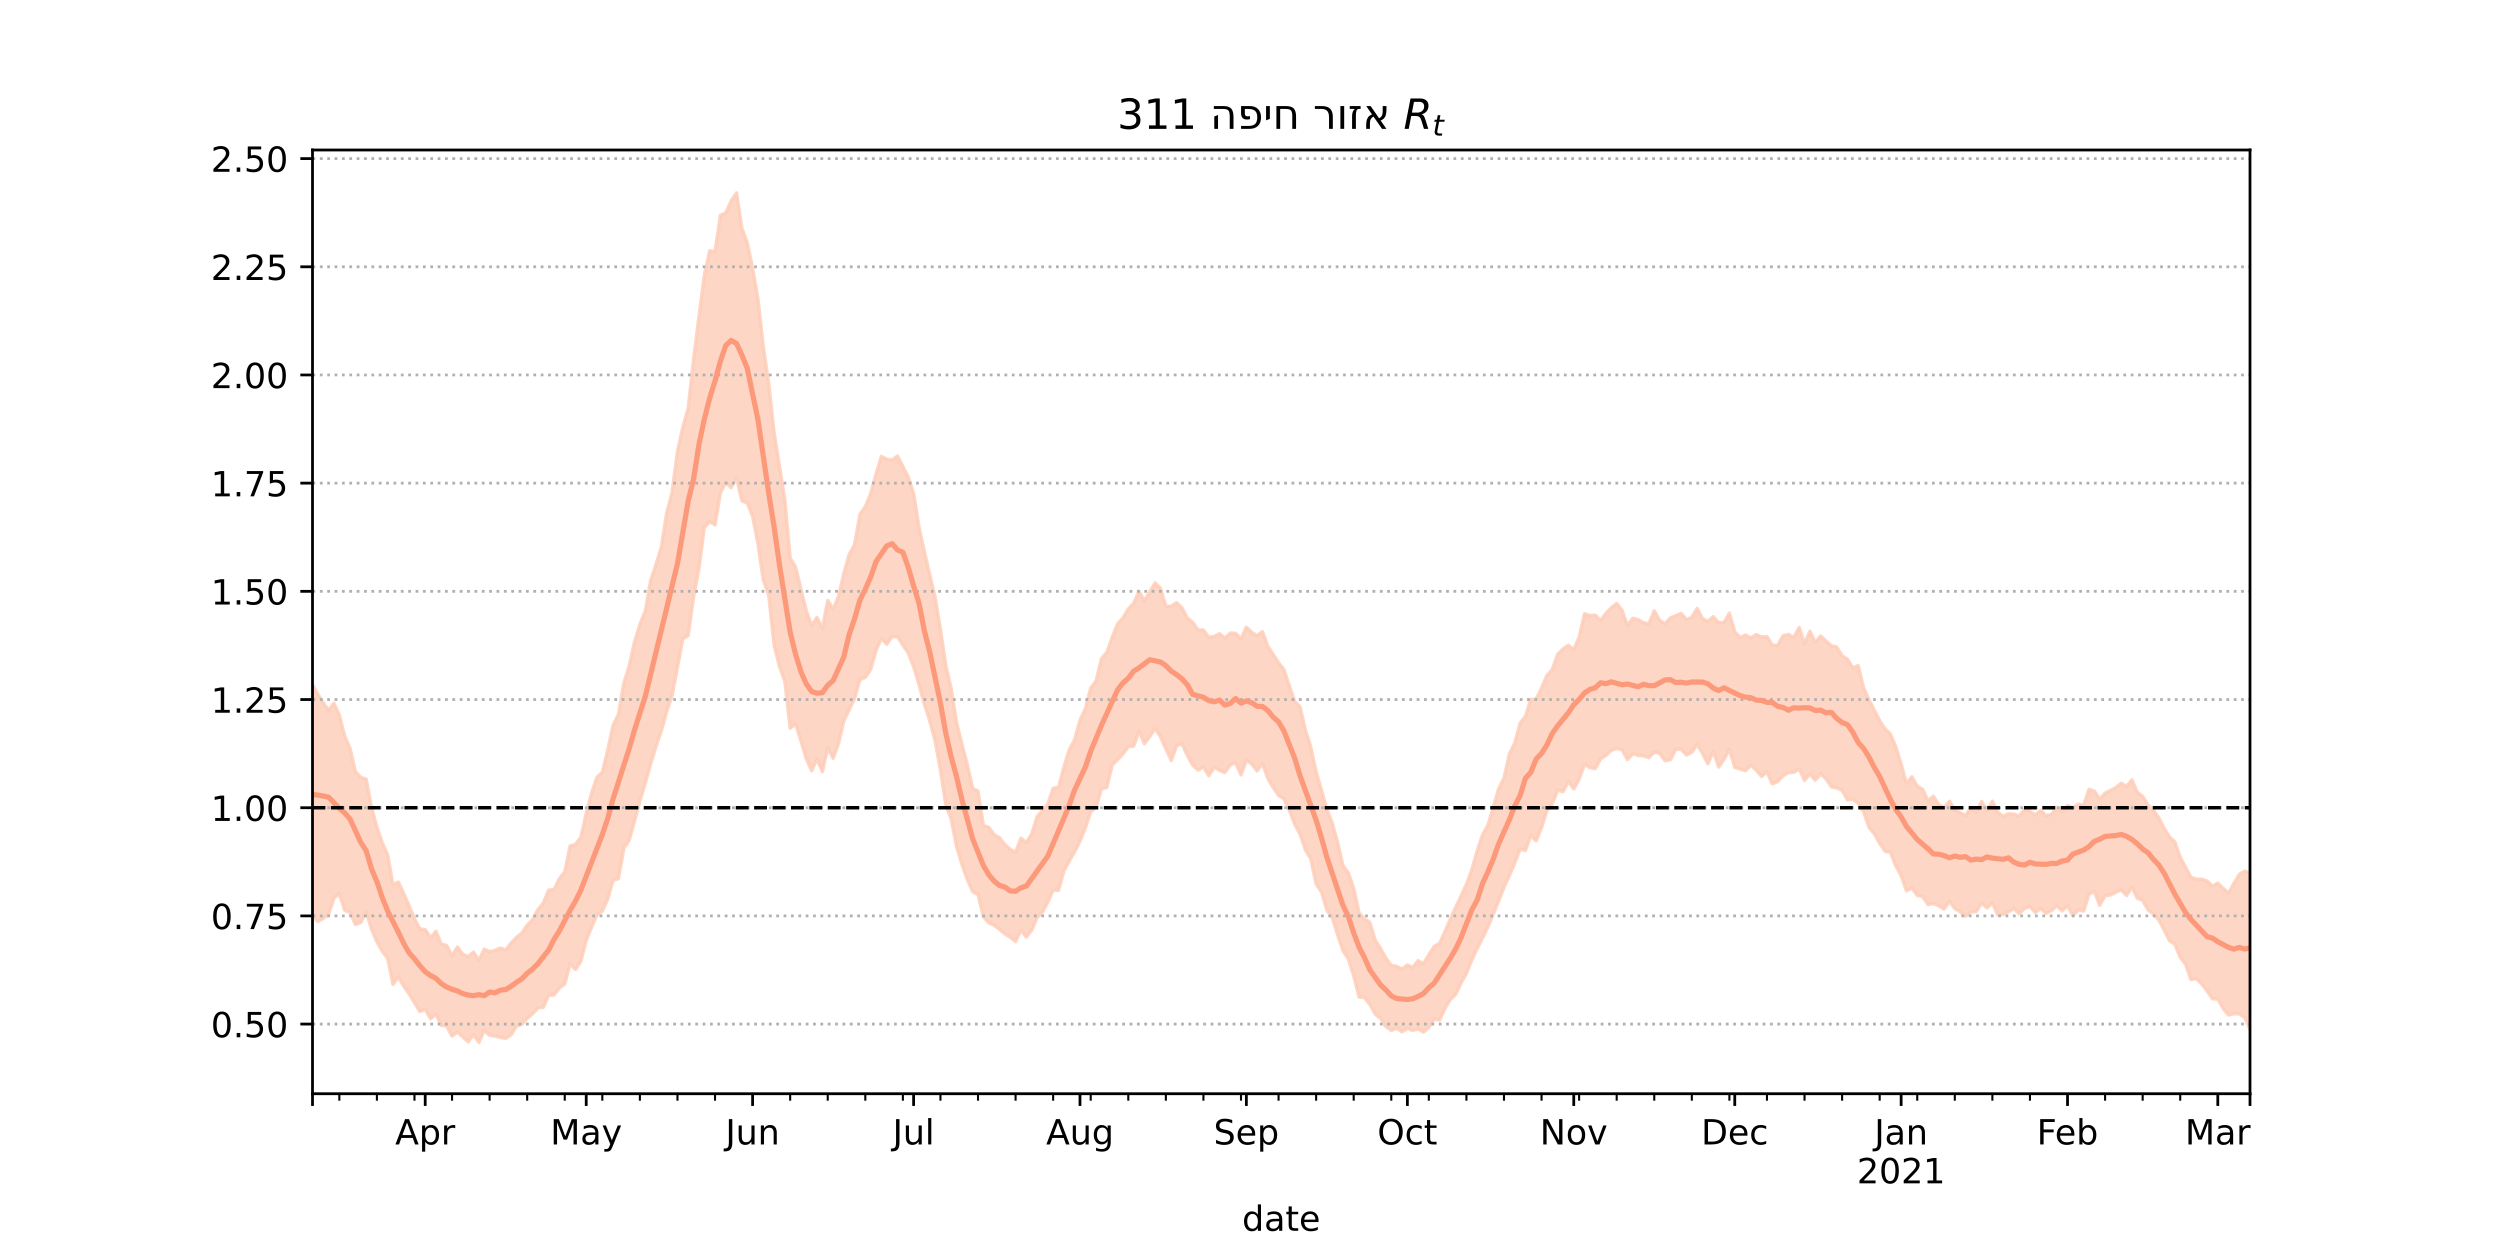 <?xml version="1.0" encoding="utf-8" standalone="no"?>
<!DOCTYPE svg PUBLIC "-//W3C//DTD SVG 1.1//EN"
  "http://www.w3.org/Graphics/SVG/1.1/DTD/svg11.dtd">
<!-- Created with matplotlib (https://matplotlib.org/) -->
<svg height="360pt" version="1.1" viewBox="0 0 720 360" width="720pt" xmlns="http://www.w3.org/2000/svg" xmlns:xlink="http://www.w3.org/1999/xlink">
 <defs>
  <style type="text/css">*{stroke-linecap:butt;stroke-linejoin:round;}</style>
 </defs>
 <g id="figure_1">
  <g id="patch_1">
   <path d="M 0 360 
L 720 360 
L 720 0 
L 0 0 
z
" style="fill:#ffffff;"/>
  </g>
  <g id="axes_1">
   <g id="patch_2">
    <path d="M 90 315 
L 648 315 
L 648 43.2 
L 90 43.2 
z
" style="fill:#ffffff;"/>
   </g>
   <g id="PolyCollection_1">
    <defs>
     <path d="M 90 -96.183 
L 90 -162.758 
L 91.546 -160.087 
L 93.091 -157.59 
L 94.637 -155.469 
L 96.183 -157.468 
L 97.729 -154.011 
L 99.274 -148.01 
L 100.82 -144.468 
L 102.366 -137.752 
L 103.911 -136.1 
L 105.457 -135.634 
L 107.003 -127.448 
L 108.548 -121.766 
L 110.094 -117.266 
L 111.64 -113.822 
L 113.186 -105.171 
L 114.731 -105.969 
L 116.277 -102.618 
L 117.823 -99.121 
L 119.368 -95.407 
L 120.914 -92.454 
L 122.46 -92.28 
L 124.006 -89.934 
L 125.551 -91.788 
L 127.097 -88.092 
L 128.643 -87.7 
L 130.188 -84.76 
L 131.734 -87.235 
L 133.28 -85.201 
L 134.825 -84.487 
L 136.371 -85.791 
L 137.917 -83.403 
L 139.463 -86.643 
L 141.008 -85.877 
L 142.554 -86.313 
L 144.1 -86.957 
L 145.645 -86.414 
L 147.191 -88.428 
L 148.737 -90.019 
L 150.283 -91.247 
L 151.828 -93.561 
L 153.374 -95.106 
L 154.92 -98.009 
L 156.465 -99.924 
L 158.011 -103.657 
L 159.557 -103.796 
L 161.102 -106.946 
L 162.648 -108.937 
L 164.194 -116.397 
L 165.74 -116.803 
L 167.285 -118.898 
L 168.831 -125.722 
L 170.377 -131.613 
L 171.922 -136.19 
L 173.468 -137.579 
L 175.014 -143.893 
L 176.56 -151.13 
L 178.105 -154.182 
L 179.651 -163.231 
L 181.197 -168.177 
L 182.742 -175.117 
L 184.288 -180.188 
L 185.834 -183.97 
L 187.38 -192.778 
L 188.925 -197.416 
L 190.471 -202.442 
L 192.017 -212.374 
L 193.562 -218.157 
L 195.108 -229.987 
L 196.654 -236.967 
L 198.199 -242.441 
L 199.745 -256.527 
L 201.291 -268.76 
L 202.837 -280.631 
L 204.382 -287.765 
L 205.928 -287.612 
L 207.474 -297.988 
L 209.019 -298.661 
L 210.565 -302.132 
L 212.111 -304.445 
L 213.657 -294.254 
L 215.202 -290.106 
L 216.748 -282.727 
L 218.294 -273.859 
L 219.839 -259.999 
L 221.385 -249.489 
L 222.931 -235.438 
L 224.476 -225.762 
L 226.022 -216.133 
L 227.568 -199.223 
L 229.114 -196.686 
L 230.659 -190.425 
L 232.205 -184.081 
L 233.751 -179.86 
L 235.296 -182.171 
L 236.842 -179.012 
L 238.388 -187.068 
L 239.934 -184.574 
L 241.479 -188.211 
L 243.025 -194.875 
L 244.571 -200.353 
L 246.116 -203.129 
L 247.662 -211.86 
L 249.208 -214.09 
L 250.753 -217.825 
L 252.299 -223.513 
L 253.845 -228.579 
L 255.391 -227.721 
L 256.936 -227.547 
L 258.482 -228.655 
L 260.028 -225.668 
L 261.573 -222.597 
L 263.119 -217.864 
L 264.665 -208.256 
L 266.211 -201.15 
L 267.756 -194.501 
L 269.302 -188.053 
L 270.848 -178.695 
L 272.393 -168.303 
L 273.939 -161.66 
L 275.485 -151.9 
L 277.03 -145.726 
L 278.576 -139.776 
L 280.122 -132.991 
L 281.668 -132.144 
L 283.213 -122.259 
L 284.759 -121.747 
L 286.305 -119.612 
L 287.85 -118.733 
L 289.396 -116.782 
L 290.942 -115.385 
L 292.488 -114.548 
L 294.033 -118.599 
L 295.579 -117.3 
L 297.125 -119.812 
L 298.67 -124.767 
L 300.216 -126.563 
L 301.762 -128.464 
L 303.307 -132.955 
L 304.853 -133.27 
L 306.399 -139.089 
L 307.945 -144.12 
L 309.49 -146.959 
L 311.036 -152.561 
L 312.582 -155.94 
L 314.127 -161.837 
L 315.673 -163.887 
L 317.219 -170.327 
L 318.765 -172.124 
L 320.31 -176.465 
L 321.856 -180.256 
L 323.402 -182.057 
L 324.947 -184.617 
L 326.493 -186.275 
L 328.039 -189.733 
L 329.584 -186.964 
L 331.13 -189.55 
L 332.676 -192.123 
L 334.222 -190.539 
L 335.767 -185.403 
L 337.313 -185.394 
L 338.859 -186.439 
L 340.404 -184.951 
L 341.95 -182.018 
L 343.496 -180.754 
L 345.042 -178.593 
L 346.587 -178.536 
L 348.133 -176.445 
L 349.679 -176.691 
L 351.224 -177.494 
L 352.77 -176.186 
L 354.316 -177.678 
L 355.861 -177.59 
L 357.407 -176.054 
L 358.953 -179.336 
L 360.499 -177.876 
L 362.044 -176.904 
L 363.59 -178.086 
L 365.136 -173.814 
L 366.681 -171.522 
L 368.227 -169.169 
L 369.773 -167.155 
L 371.319 -162.5 
L 372.864 -157.979 
L 374.41 -156.43 
L 375.956 -149.73 
L 377.501 -144.825 
L 379.047 -137.646 
L 380.593 -132.364 
L 382.139 -126.91 
L 383.684 -122.967 
L 385.23 -117.366 
L 386.776 -110.688 
L 388.321 -108.623 
L 389.867 -104.122 
L 391.413 -97.131 
L 392.958 -95.374 
L 394.504 -94.335 
L 396.05 -89.257 
L 397.596 -86.841 
L 399.141 -84.036 
L 400.687 -81.958 
L 402.233 -81.701 
L 403.778 -80.87 
L 405.324 -82.087 
L 406.87 -81.405 
L 408.416 -83.348 
L 409.961 -82.415 
L 411.507 -85.053 
L 413.053 -87.419 
L 414.598 -88.322 
L 416.144 -91.691 
L 417.69 -95.298 
L 419.235 -98.689 
L 420.781 -101.96 
L 422.327 -105.31 
L 423.873 -109.478 
L 425.418 -114.913 
L 426.964 -119.531 
L 428.51 -122.362 
L 430.055 -127.38 
L 431.601 -132.829 
L 433.147 -135.882 
L 434.693 -142.867 
L 436.238 -145.948 
L 437.784 -151.766 
L 439.33 -153.697 
L 440.875 -158.553 
L 442.421 -158.628 
L 443.967 -161.886 
L 445.512 -165.479 
L 447.058 -167.175 
L 448.604 -171.609 
L 450.15 -173.069 
L 451.695 -174.176 
L 453.241 -172.927 
L 454.787 -176.514 
L 456.332 -183.199 
L 457.878 -182.741 
L 459.424 -182.812 
L 460.97 -181.301 
L 462.515 -183.357 
L 464.061 -184.985 
L 465.607 -186.197 
L 467.152 -184.221 
L 468.698 -179.813 
L 470.244 -181.947 
L 471.789 -181.549 
L 473.335 -180.647 
L 474.881 -180.355 
L 476.427 -184.088 
L 477.972 -181.339 
L 479.518 -180.365 
L 481.064 -182.047 
L 482.609 -182.681 
L 484.155 -183.343 
L 485.701 -181.565 
L 487.247 -182.231 
L 488.792 -184.771 
L 490.338 -181.83 
L 491.884 -181.071 
L 493.429 -182.401 
L 494.975 -180.702 
L 496.521 -180.72 
L 498.066 -183.427 
L 499.612 -177.996 
L 501.158 -176.429 
L 502.704 -177.116 
L 504.249 -176.259 
L 505.795 -177.24 
L 507.341 -176.561 
L 508.886 -176.646 
L 510.432 -174.179 
L 511.978 -174.166 
L 513.524 -176.904 
L 515.069 -177.284 
L 516.615 -176.425 
L 518.161 -179.254 
L 519.706 -174.683 
L 521.252 -178.19 
L 522.798 -175.031 
L 524.343 -176.827 
L 525.889 -175.42 
L 527.435 -174.029 
L 528.981 -173.645 
L 530.526 -171.141 
L 532.072 -170.139 
L 533.618 -167.7 
L 535.163 -168.31 
L 536.709 -161.92 
L 538.255 -158.479 
L 539.801 -155.447 
L 541.346 -152.402 
L 542.892 -150.084 
L 544.438 -148.603 
L 545.983 -144.96 
L 547.529 -139.906 
L 549.075 -134.334 
L 550.62 -136.291 
L 552.166 -133.555 
L 553.712 -132.715 
L 555.258 -129.388 
L 556.803 -130.693 
L 558.349 -128.308 
L 559.895 -127.387 
L 561.44 -129.237 
L 562.986 -126.691 
L 564.532 -125.975 
L 566.078 -125.068 
L 567.623 -127.44 
L 569.169 -126.047 
L 570.715 -129.208 
L 572.26 -126.54 
L 573.806 -129.258 
L 575.352 -126.094 
L 576.898 -124.9 
L 578.443 -125.62 
L 579.989 -125.534 
L 581.535 -125.001 
L 583.08 -126.847 
L 584.626 -126.345 
L 586.172 -125.242 
L 587.717 -126.68 
L 589.263 -125.064 
L 590.809 -125.459 
L 592.355 -127.447 
L 593.9 -126.165 
L 595.446 -128.042 
L 596.992 -127.335 
L 598.537 -128.424 
L 600.083 -128.023 
L 601.629 -132.686 
L 603.175 -132.152 
L 604.72 -129.904 
L 606.266 -131.548 
L 607.812 -132.368 
L 609.357 -133.221 
L 610.903 -134.408 
L 612.449 -133.547 
L 613.994 -135.395 
L 615.54 -131.835 
L 617.086 -130.64 
L 618.632 -128.097 
L 620.177 -126.741 
L 621.723 -124.482 
L 623.269 -121.448 
L 624.814 -118.987 
L 626.36 -117.551 
L 627.906 -113.051 
L 629.452 -110.234 
L 630.997 -107.312 
L 632.543 -106.798 
L 634.089 -106.791 
L 635.634 -106.272 
L 637.18 -104.828 
L 638.726 -105.663 
L 640.271 -104.131 
L 641.817 -102.819 
L 643.363 -105.565 
L 644.909 -108.165 
L 646.454 -109.12 
L 648 -108.524 
L 649.546 -108.645 
L 651.091 -109.144 
L 652.637 -115.043 
L 654.183 -111.806 
L 655.729 -112.177 
L 657.274 -113.304 
L 658.82 -115.807 
L 660.366 -117.457 
L 660.366 -58.339 
L 660.366 -58.339 
L 658.82 -59.47 
L 657.274 -57.355 
L 655.729 -58.768 
L 654.183 -58.581 
L 652.637 -64.5 
L 651.091 -60.934 
L 649.546 -62.654 
L 648 -63.58 
L 646.454 -66.917 
L 644.909 -68.013 
L 643.363 -68.03 
L 641.817 -67.672 
L 640.271 -69.52 
L 638.726 -72.329 
L 637.18 -72.319 
L 635.634 -74.572 
L 634.089 -76.638 
L 632.543 -78.111 
L 630.997 -77.889 
L 629.452 -82.292 
L 627.906 -84.27 
L 626.36 -88.014 
L 624.814 -89.11 
L 623.269 -92.151 
L 621.723 -95.088 
L 620.177 -96.771 
L 618.632 -97.966 
L 617.086 -100.717 
L 615.54 -101.322 
L 613.994 -104.49 
L 612.449 -102.093 
L 610.903 -103.715 
L 609.357 -103.036 
L 607.812 -102.231 
L 606.266 -102.078 
L 604.72 -99.266 
L 603.175 -103.31 
L 601.629 -102.459 
L 600.083 -97.619 
L 598.537 -97.924 
L 596.992 -96.275 
L 595.446 -99.178 
L 593.9 -97.663 
L 592.355 -99.119 
L 590.809 -97.718 
L 589.263 -96.952 
L 587.717 -98.369 
L 586.172 -97.177 
L 584.626 -98.853 
L 583.08 -98.398 
L 581.535 -96.86 
L 579.989 -98.38 
L 578.443 -97.386 
L 576.898 -96.654 
L 575.352 -96.539 
L 573.806 -99.915 
L 572.26 -98.549 
L 570.715 -99.883 
L 569.169 -97.469 
L 567.623 -97.346 
L 566.078 -96.132 
L 564.532 -97.354 
L 562.986 -98.353 
L 561.44 -100.504 
L 559.895 -98.18 
L 558.349 -99.136 
L 556.803 -99.797 
L 555.258 -99.488 
L 553.712 -101.773 
L 552.166 -102.111 
L 550.62 -104.273 
L 549.075 -103.431 
L 547.529 -107.802 
L 545.983 -110.652 
L 544.438 -114.516 
L 542.892 -114.852 
L 541.346 -117.132 
L 539.801 -119.831 
L 538.255 -121.764 
L 536.709 -126.251 
L 535.163 -128.633 
L 533.618 -129.842 
L 532.072 -129.606 
L 530.526 -132.373 
L 528.981 -133.096 
L 527.435 -133.378 
L 525.889 -135.715 
L 524.343 -137.104 
L 522.798 -135.3 
L 521.252 -137.077 
L 519.706 -135.26 
L 518.161 -138.598 
L 516.615 -137.571 
L 515.069 -137.525 
L 513.524 -136.604 
L 511.978 -134.908 
L 510.432 -134.225 
L 508.886 -137.703 
L 507.341 -136.378 
L 505.795 -138.205 
L 504.249 -139.593 
L 502.704 -138.025 
L 501.158 -138.51 
L 499.612 -138.966 
L 498.066 -144.188 
L 496.521 -141.288 
L 494.975 -139.091 
L 493.429 -143.707 
L 491.884 -140.012 
L 490.338 -142.962 
L 488.792 -145.542 
L 487.247 -143.383 
L 485.701 -142.533 
L 484.155 -144.243 
L 482.609 -144.163 
L 481.064 -141.186 
L 479.518 -140.926 
L 477.972 -143.049 
L 476.427 -143.376 
L 474.881 -141.804 
L 473.335 -142.28 
L 471.789 -142.45 
L 470.244 -142.879 
L 468.698 -141.238 
L 467.152 -144.058 
L 465.607 -144.461 
L 464.061 -143.885 
L 462.515 -142.454 
L 460.97 -141.418 
L 459.424 -138.65 
L 457.878 -138.939 
L 456.332 -139.859 
L 454.787 -135.59 
L 453.241 -132.776 
L 451.695 -134.937 
L 450.15 -131.992 
L 448.604 -132.487 
L 447.058 -128.523 
L 445.512 -126.584 
L 443.967 -121.652 
L 442.421 -117.833 
L 440.875 -119.444 
L 439.33 -115.056 
L 437.784 -115.447 
L 436.238 -111.457 
L 434.693 -107.811 
L 433.147 -104.471 
L 431.601 -100.527 
L 430.055 -96.672 
L 428.51 -93.031 
L 426.964 -89.87 
L 425.418 -86.755 
L 423.873 -83.52 
L 422.327 -79.698 
L 420.781 -76.915 
L 419.235 -73.593 
L 417.69 -72.13 
L 416.144 -69.571 
L 414.598 -66.236 
L 413.053 -66.465 
L 411.507 -64.133 
L 409.961 -62.728 
L 408.416 -63.678 
L 406.87 -63.217 
L 405.324 -63.846 
L 403.778 -62.838 
L 402.233 -63.889 
L 400.687 -63.236 
L 399.141 -64.362 
L 397.596 -66.692 
L 396.05 -67.964 
L 394.504 -70.745 
L 392.958 -72.724 
L 391.413 -72.84 
L 389.867 -78.944 
L 388.321 -83.815 
L 386.776 -86.19 
L 385.23 -90.797 
L 383.684 -95.774 
L 382.139 -97.818 
L 380.593 -103.131 
L 379.047 -105.417 
L 377.501 -112.659 
L 375.956 -115.261 
L 374.41 -119.728 
L 372.864 -122.67 
L 371.319 -126.685 
L 369.773 -129.938 
L 368.227 -130.902 
L 366.681 -133.203 
L 365.136 -135.799 
L 363.59 -140.156 
L 362.044 -137.971 
L 360.499 -139.937 
L 358.953 -141.02 
L 357.407 -136.832 
L 355.861 -140.31 
L 354.316 -139.739 
L 352.77 -137.503 
L 351.224 -138.12 
L 349.679 -139.011 
L 348.133 -136.572 
L 346.587 -139.106 
L 345.042 -138.187 
L 343.496 -139.645 
L 341.95 -142.447 
L 340.404 -145.767 
L 338.859 -145.229 
L 337.313 -140.977 
L 335.767 -144.342 
L 334.222 -147.819 
L 332.676 -150.186 
L 331.13 -147.875 
L 329.584 -145.799 
L 328.039 -149.402 
L 326.493 -145.126 
L 324.947 -144.955 
L 323.402 -142.866 
L 321.856 -141.199 
L 320.31 -139.692 
L 318.765 -133.227 
L 317.219 -132.768 
L 315.673 -127.5 
L 314.127 -126.168 
L 312.582 -121.6 
L 311.036 -117.713 
L 309.49 -114.668 
L 307.945 -112.032 
L 306.399 -109.162 
L 304.853 -103.587 
L 303.307 -103.629 
L 301.762 -100.183 
L 300.216 -97.298 
L 298.67 -95.725 
L 297.125 -92.108 
L 295.579 -90.13 
L 294.033 -92.1 
L 292.488 -88.826 
L 290.942 -90.047 
L 289.396 -91.063 
L 287.85 -92.347 
L 286.305 -93.517 
L 284.759 -94.236 
L 283.213 -95.972 
L 281.668 -102.368 
L 280.122 -103.201 
L 278.576 -106.715 
L 277.03 -111.091 
L 275.485 -116.21 
L 273.939 -124.129 
L 272.393 -128.202 
L 270.848 -138.253 
L 269.302 -146.673 
L 267.756 -152.427 
L 266.211 -157.212 
L 264.665 -162.865 
L 263.119 -167.98 
L 261.573 -171.936 
L 260.028 -174.195 
L 258.482 -176.643 
L 256.936 -176.671 
L 255.391 -174.479 
L 253.845 -176.128 
L 252.299 -172.681 
L 250.753 -167.198 
L 249.208 -164.901 
L 247.662 -164.3 
L 246.116 -158.805 
L 244.571 -155.59 
L 243.025 -152.43 
L 241.479 -145.81 
L 239.934 -141.611 
L 238.388 -144.682 
L 236.842 -137.765 
L 235.296 -141.434 
L 233.751 -138.017 
L 232.205 -141.492 
L 230.659 -146.635 
L 229.114 -151.558 
L 227.568 -150.29 
L 226.022 -163.869 
L 224.476 -168.041 
L 222.931 -174.248 
L 221.385 -188.605 
L 219.839 -192.885 
L 218.294 -203.372 
L 216.748 -211.357 
L 215.202 -215.123 
L 213.657 -215.738 
L 212.111 -222.52 
L 210.565 -219.558 
L 209.019 -221.117 
L 207.474 -218.056 
L 205.928 -208.813 
L 204.382 -209.799 
L 202.837 -208.124 
L 201.291 -196.272 
L 199.745 -188.113 
L 198.199 -176.989 
L 196.654 -176.047 
L 195.108 -167.887 
L 193.562 -159.675 
L 192.017 -155.167 
L 190.471 -149.51 
L 188.925 -145.001 
L 187.38 -140.002 
L 185.834 -134.464 
L 184.288 -129.284 
L 182.742 -123.559 
L 181.197 -118.009 
L 179.651 -115.685 
L 178.105 -106.944 
L 176.56 -106.443 
L 175.014 -101.049 
L 173.468 -97.623 
L 171.922 -96.452 
L 170.377 -92.993 
L 168.831 -89.171 
L 167.285 -83.197 
L 165.74 -80.763 
L 164.194 -82.521 
L 162.648 -76.617 
L 161.102 -75.443 
L 159.557 -73.454 
L 158.011 -73.325 
L 156.465 -69.889 
L 154.92 -69.711 
L 153.374 -68.006 
L 151.828 -66.695 
L 150.283 -65.007 
L 148.737 -64.488 
L 147.191 -61.973 
L 145.645 -60.933 
L 144.1 -61.239 
L 142.554 -61.605 
L 141.008 -61.835 
L 139.463 -63.254 
L 137.917 -59.736 
L 136.371 -62.046 
L 134.825 -59.954 
L 133.28 -61.367 
L 131.734 -62.709 
L 130.188 -61.627 
L 128.643 -64.495 
L 127.097 -64.714 
L 125.551 -67.913 
L 124.006 -66.604 
L 122.46 -69.294 
L 120.914 -68.7 
L 119.368 -71.217 
L 117.823 -73.754 
L 116.277 -76.006 
L 114.731 -78.584 
L 113.186 -76.472 
L 111.64 -84.045 
L 110.094 -86.021 
L 108.548 -88.717 
L 107.003 -92.374 
L 105.457 -97.354 
L 103.911 -94.306 
L 102.366 -93.73 
L 100.82 -97.181 
L 99.274 -97.806 
L 97.729 -102.597 
L 96.183 -101.367 
L 94.637 -96.676 
L 93.091 -95.496 
L 91.546 -94.595 
L 90 -96.183 
z
" id="m0c65847e7a" style="stroke:#fdcbb6;stroke-opacity:0.8;"/>
    </defs>
    <g clip-path="url(#pd796650137)">
     <use style="fill:#fdcbb6;fill-opacity:0.8;stroke:#fdcbb6;stroke-opacity:0.8;" x="0" xlink:href="#m0c65847e7a" y="360"/>
    </g>
   </g>
   <g id="matplotlib.axis_1">
    <g id="xtick_1">
     <g id="line2d_1">
      <defs>
       <path d="M 0 0 
L 0 3.5 
" id="m6b6dddb260" style="stroke:#000000;stroke-width:0.8;"/>
      </defs>
      <g>
       <use style="stroke:#000000;stroke-width:0.8;" x="90" xlink:href="#m6b6dddb260" y="315"/>
      </g>
     </g>
    </g>
    <g id="xtick_2">
     <g id="line2d_2">
      <g>
       <use style="stroke:#000000;stroke-width:0.8;" x="122.46" xlink:href="#m6b6dddb260" y="315"/>
      </g>
     </g>
     <g id="text_1">
      <!-- Apr -->
      <g transform="translate(113.81 329.598)scale(0.1 -0.1)">
       <defs>
        <path d="M 34.188 63.188 
L 20.797 26.906 
L 47.609 26.906 
z
M 28.609 72.906 
L 39.797 72.906 
L 67.578 0 
L 57.328 0 
L 50.688 18.703 
L 17.828 18.703 
L 11.188 0 
L 0.781 0 
z
" id="DejaVuSans-65"/>
        <path d="M 18.109 8.203 
L 18.109 -20.797 
L 9.078 -20.797 
L 9.078 54.688 
L 18.109 54.688 
L 18.109 46.391 
Q 20.953 51.266 25.266 53.625 
Q 29.594 56 35.594 56 
Q 45.562 56 51.781 48.094 
Q 58.016 40.188 58.016 27.297 
Q 58.016 14.406 51.781 6.484 
Q 45.562 -1.422 35.594 -1.422 
Q 29.594 -1.422 25.266 0.953 
Q 20.953 3.328 18.109 8.203 
z
M 48.688 27.297 
Q 48.688 37.203 44.609 42.844 
Q 40.531 48.484 33.406 48.484 
Q 26.266 48.484 22.188 42.844 
Q 18.109 37.203 18.109 27.297 
Q 18.109 17.391 22.188 11.75 
Q 26.266 6.109 33.406 6.109 
Q 40.531 6.109 44.609 11.75 
Q 48.688 17.391 48.688 27.297 
z
" id="DejaVuSans-112"/>
        <path d="M 41.109 46.297 
Q 39.594 47.172 37.812 47.578 
Q 36.031 48 33.891 48 
Q 26.266 48 22.188 43.047 
Q 18.109 38.094 18.109 28.812 
L 18.109 0 
L 9.078 0 
L 9.078 54.688 
L 18.109 54.688 
L 18.109 46.188 
Q 20.953 51.172 25.484 53.578 
Q 30.031 56 36.531 56 
Q 37.453 56 38.578 55.875 
Q 39.703 55.766 41.062 55.516 
z
" id="DejaVuSans-114"/>
       </defs>
       <use xlink:href="#DejaVuSans-65"/>
       <use x="68.408" xlink:href="#DejaVuSans-112"/>
       <use x="131.885" xlink:href="#DejaVuSans-114"/>
      </g>
     </g>
    </g>
    <g id="xtick_3">
     <g id="line2d_3">
      <g>
       <use style="stroke:#000000;stroke-width:0.8;" x="168.831" xlink:href="#m6b6dddb260" y="315"/>
      </g>
     </g>
     <g id="text_2">
      <!-- May -->
      <g transform="translate(158.494 329.598)scale(0.1 -0.1)">
       <defs>
        <path d="M 9.812 72.906 
L 24.516 72.906 
L 43.109 23.297 
L 61.812 72.906 
L 76.516 72.906 
L 76.516 0 
L 66.891 0 
L 66.891 64.016 
L 48.094 14.016 
L 38.188 14.016 
L 19.391 64.016 
L 19.391 0 
L 9.812 0 
z
" id="DejaVuSans-77"/>
        <path d="M 34.281 27.484 
Q 23.391 27.484 19.188 25 
Q 14.984 22.516 14.984 16.5 
Q 14.984 11.719 18.141 8.906 
Q 21.297 6.109 26.703 6.109 
Q 34.188 6.109 38.703 11.406 
Q 43.219 16.703 43.219 25.484 
L 43.219 27.484 
z
M 52.203 31.203 
L 52.203 0 
L 43.219 0 
L 43.219 8.297 
Q 40.141 3.328 35.547 0.953 
Q 30.953 -1.422 24.312 -1.422 
Q 15.922 -1.422 10.953 3.297 
Q 6 8.016 6 15.922 
Q 6 25.141 12.172 29.828 
Q 18.359 34.516 30.609 34.516 
L 43.219 34.516 
L 43.219 35.406 
Q 43.219 41.609 39.141 45 
Q 35.062 48.391 27.688 48.391 
Q 23 48.391 18.547 47.266 
Q 14.109 46.141 10.016 43.891 
L 10.016 52.203 
Q 14.938 54.109 19.578 55.047 
Q 24.219 56 28.609 56 
Q 40.484 56 46.344 49.844 
Q 52.203 43.703 52.203 31.203 
z
" id="DejaVuSans-97"/>
        <path d="M 32.172 -5.078 
Q 28.375 -14.844 24.75 -17.812 
Q 21.141 -20.797 15.094 -20.797 
L 7.906 -20.797 
L 7.906 -13.281 
L 13.188 -13.281 
Q 16.891 -13.281 18.938 -11.516 
Q 21 -9.766 23.484 -3.219 
L 25.094 0.875 
L 2.984 54.688 
L 12.5 54.688 
L 29.594 11.922 
L 46.688 54.688 
L 56.203 54.688 
z
" id="DejaVuSans-121"/>
       </defs>
       <use xlink:href="#DejaVuSans-77"/>
       <use x="86.279" xlink:href="#DejaVuSans-97"/>
       <use x="147.559" xlink:href="#DejaVuSans-121"/>
      </g>
     </g>
    </g>
    <g id="xtick_4">
     <g id="line2d_4">
      <g>
       <use style="stroke:#000000;stroke-width:0.8;" x="216.748" xlink:href="#m6b6dddb260" y="315"/>
      </g>
     </g>
     <g id="text_3">
      <!-- Jun -->
      <g transform="translate(208.935 329.598)scale(0.1 -0.1)">
       <defs>
        <path d="M 9.812 72.906 
L 19.672 72.906 
L 19.672 5.078 
Q 19.672 -8.109 14.672 -14.062 
Q 9.672 -20.016 -1.422 -20.016 
L -5.172 -20.016 
L -5.172 -11.719 
L -2.094 -11.719 
Q 4.438 -11.719 7.125 -8.047 
Q 9.812 -4.391 9.812 5.078 
z
" id="DejaVuSans-74"/>
        <path d="M 8.5 21.578 
L 8.5 54.688 
L 17.484 54.688 
L 17.484 21.922 
Q 17.484 14.156 20.5 10.266 
Q 23.531 6.391 29.594 6.391 
Q 36.859 6.391 41.078 11.031 
Q 45.312 15.672 45.312 23.688 
L 45.312 54.688 
L 54.297 54.688 
L 54.297 0 
L 45.312 0 
L 45.312 8.406 
Q 42.047 3.422 37.719 1 
Q 33.406 -1.422 27.688 -1.422 
Q 18.266 -1.422 13.375 4.438 
Q 8.5 10.297 8.5 21.578 
z
M 31.109 56 
z
" id="DejaVuSans-117"/>
        <path d="M 54.891 33.016 
L 54.891 0 
L 45.906 0 
L 45.906 32.719 
Q 45.906 40.484 42.875 44.328 
Q 39.844 48.188 33.797 48.188 
Q 26.516 48.188 22.312 43.547 
Q 18.109 38.922 18.109 30.906 
L 18.109 0 
L 9.078 0 
L 9.078 54.688 
L 18.109 54.688 
L 18.109 46.188 
Q 21.344 51.125 25.703 53.562 
Q 30.078 56 35.797 56 
Q 45.219 56 50.047 50.172 
Q 54.891 44.344 54.891 33.016 
z
" id="DejaVuSans-110"/>
       </defs>
       <use xlink:href="#DejaVuSans-74"/>
       <use x="29.492" xlink:href="#DejaVuSans-117"/>
       <use x="92.871" xlink:href="#DejaVuSans-110"/>
      </g>
     </g>
    </g>
    <g id="xtick_5">
     <g id="line2d_5">
      <g>
       <use style="stroke:#000000;stroke-width:0.8;" x="263.119" xlink:href="#m6b6dddb260" y="315"/>
      </g>
     </g>
     <g id="text_4">
      <!-- Jul -->
      <g transform="translate(257.086 329.598)scale(0.1 -0.1)">
       <defs>
        <path d="M 9.422 75.984 
L 18.406 75.984 
L 18.406 0 
L 9.422 0 
z
" id="DejaVuSans-108"/>
       </defs>
       <use xlink:href="#DejaVuSans-74"/>
       <use x="29.492" xlink:href="#DejaVuSans-117"/>
       <use x="92.871" xlink:href="#DejaVuSans-108"/>
      </g>
     </g>
    </g>
    <g id="xtick_6">
     <g id="line2d_6">
      <g>
       <use style="stroke:#000000;stroke-width:0.8;" x="311.036" xlink:href="#m6b6dddb260" y="315"/>
      </g>
     </g>
     <g id="text_5">
      <!-- Aug -->
      <g transform="translate(301.273 329.598)scale(0.1 -0.1)">
       <defs>
        <path d="M 45.406 27.984 
Q 45.406 37.75 41.375 43.109 
Q 37.359 48.484 30.078 48.484 
Q 22.859 48.484 18.828 43.109 
Q 14.797 37.75 14.797 27.984 
Q 14.797 18.266 18.828 12.891 
Q 22.859 7.516 30.078 7.516 
Q 37.359 7.516 41.375 12.891 
Q 45.406 18.266 45.406 27.984 
z
M 54.391 6.781 
Q 54.391 -7.172 48.188 -13.984 
Q 42 -20.797 29.203 -20.797 
Q 24.469 -20.797 20.266 -20.094 
Q 16.062 -19.391 12.109 -17.922 
L 12.109 -9.188 
Q 16.062 -11.328 19.922 -12.344 
Q 23.781 -13.375 27.781 -13.375 
Q 36.625 -13.375 41.016 -8.766 
Q 45.406 -4.156 45.406 5.172 
L 45.406 9.625 
Q 42.625 4.781 38.281 2.391 
Q 33.938 0 27.875 0 
Q 17.828 0 11.672 7.656 
Q 5.516 15.328 5.516 27.984 
Q 5.516 40.672 11.672 48.328 
Q 17.828 56 27.875 56 
Q 33.938 56 38.281 53.609 
Q 42.625 51.219 45.406 46.391 
L 45.406 54.688 
L 54.391 54.688 
z
" id="DejaVuSans-103"/>
       </defs>
       <use xlink:href="#DejaVuSans-65"/>
       <use x="68.408" xlink:href="#DejaVuSans-117"/>
       <use x="131.787" xlink:href="#DejaVuSans-103"/>
      </g>
     </g>
    </g>
    <g id="xtick_7">
     <g id="line2d_7">
      <g>
       <use style="stroke:#000000;stroke-width:0.8;" x="358.953" xlink:href="#m6b6dddb260" y="315"/>
      </g>
     </g>
     <g id="text_6">
      <!-- Sep -->
      <g transform="translate(349.528 329.598)scale(0.1 -0.1)">
       <defs>
        <path d="M 53.516 70.516 
L 53.516 60.891 
Q 47.906 63.578 42.922 64.891 
Q 37.938 66.219 33.297 66.219 
Q 25.25 66.219 20.875 63.094 
Q 16.5 59.969 16.5 54.203 
Q 16.5 49.359 19.406 46.891 
Q 22.312 44.438 30.422 42.922 
L 36.375 41.703 
Q 47.406 39.594 52.656 34.297 
Q 57.906 29 57.906 20.125 
Q 57.906 9.516 50.797 4.047 
Q 43.703 -1.422 29.984 -1.422 
Q 24.812 -1.422 18.969 -0.25 
Q 13.141 0.922 6.891 3.219 
L 6.891 13.375 
Q 12.891 10.016 18.656 8.297 
Q 24.422 6.594 29.984 6.594 
Q 38.422 6.594 43.016 9.906 
Q 47.609 13.234 47.609 19.391 
Q 47.609 24.75 44.312 27.781 
Q 41.016 30.812 33.5 32.328 
L 27.484 33.5 
Q 16.453 35.688 11.516 40.375 
Q 6.594 45.062 6.594 53.422 
Q 6.594 63.094 13.406 68.656 
Q 20.219 74.219 32.172 74.219 
Q 37.312 74.219 42.625 73.281 
Q 47.953 72.359 53.516 70.516 
z
" id="DejaVuSans-83"/>
        <path d="M 56.203 29.594 
L 56.203 25.203 
L 14.891 25.203 
Q 15.484 15.922 20.484 11.062 
Q 25.484 6.203 34.422 6.203 
Q 39.594 6.203 44.453 7.469 
Q 49.312 8.734 54.109 11.281 
L 54.109 2.781 
Q 49.266 0.734 44.188 -0.344 
Q 39.109 -1.422 33.891 -1.422 
Q 20.797 -1.422 13.156 6.188 
Q 5.516 13.812 5.516 26.812 
Q 5.516 40.234 12.766 48.109 
Q 20.016 56 32.328 56 
Q 43.359 56 49.781 48.891 
Q 56.203 41.797 56.203 29.594 
z
M 47.219 32.234 
Q 47.125 39.594 43.094 43.984 
Q 39.062 48.391 32.422 48.391 
Q 24.906 48.391 20.391 44.141 
Q 15.875 39.891 15.188 32.172 
z
" id="DejaVuSans-101"/>
       </defs>
       <use xlink:href="#DejaVuSans-83"/>
       <use x="63.477" xlink:href="#DejaVuSans-101"/>
       <use x="125" xlink:href="#DejaVuSans-112"/>
      </g>
     </g>
    </g>
    <g id="xtick_8">
     <g id="line2d_8">
      <g>
       <use style="stroke:#000000;stroke-width:0.8;" x="405.324" xlink:href="#m6b6dddb260" y="315"/>
      </g>
     </g>
     <g id="text_7">
      <!-- Oct -->
      <g transform="translate(396.679 329.598)scale(0.1 -0.1)">
       <defs>
        <path d="M 39.406 66.219 
Q 28.656 66.219 22.328 58.203 
Q 16.016 50.203 16.016 36.375 
Q 16.016 22.609 22.328 14.594 
Q 28.656 6.594 39.406 6.594 
Q 50.141 6.594 56.422 14.594 
Q 62.703 22.609 62.703 36.375 
Q 62.703 50.203 56.422 58.203 
Q 50.141 66.219 39.406 66.219 
z
M 39.406 74.219 
Q 54.734 74.219 63.906 63.938 
Q 73.094 53.656 73.094 36.375 
Q 73.094 19.141 63.906 8.859 
Q 54.734 -1.422 39.406 -1.422 
Q 24.031 -1.422 14.812 8.828 
Q 5.609 19.094 5.609 36.375 
Q 5.609 53.656 14.812 63.938 
Q 24.031 74.219 39.406 74.219 
z
" id="DejaVuSans-79"/>
        <path d="M 48.781 52.594 
L 48.781 44.188 
Q 44.969 46.297 41.141 47.344 
Q 37.312 48.391 33.406 48.391 
Q 24.656 48.391 19.812 42.844 
Q 14.984 37.312 14.984 27.297 
Q 14.984 17.281 19.812 11.734 
Q 24.656 6.203 33.406 6.203 
Q 37.312 6.203 41.141 7.25 
Q 44.969 8.297 48.781 10.406 
L 48.781 2.094 
Q 45.016 0.344 40.984 -0.531 
Q 36.969 -1.422 32.422 -1.422 
Q 20.062 -1.422 12.781 6.344 
Q 5.516 14.109 5.516 27.297 
Q 5.516 40.672 12.859 48.328 
Q 20.219 56 33.016 56 
Q 37.156 56 41.109 55.141 
Q 45.062 54.297 48.781 52.594 
z
" id="DejaVuSans-99"/>
        <path d="M 18.312 70.219 
L 18.312 54.688 
L 36.812 54.688 
L 36.812 47.703 
L 18.312 47.703 
L 18.312 18.016 
Q 18.312 11.328 20.141 9.422 
Q 21.969 7.516 27.594 7.516 
L 36.812 7.516 
L 36.812 0 
L 27.594 0 
Q 17.188 0 13.234 3.875 
Q 9.281 7.766 9.281 18.016 
L 9.281 47.703 
L 2.688 47.703 
L 2.688 54.688 
L 9.281 54.688 
L 9.281 70.219 
z
" id="DejaVuSans-116"/>
       </defs>
       <use xlink:href="#DejaVuSans-79"/>
       <use x="78.711" xlink:href="#DejaVuSans-99"/>
       <use x="133.691" xlink:href="#DejaVuSans-116"/>
      </g>
     </g>
    </g>
    <g id="xtick_9">
     <g id="line2d_9">
      <g>
       <use style="stroke:#000000;stroke-width:0.8;" x="453.241" xlink:href="#m6b6dddb260" y="315"/>
      </g>
     </g>
     <g id="text_8">
      <!-- Nov -->
      <g transform="translate(443.482 329.598)scale(0.1 -0.1)">
       <defs>
        <path d="M 9.812 72.906 
L 23.094 72.906 
L 55.422 11.922 
L 55.422 72.906 
L 64.984 72.906 
L 64.984 0 
L 51.703 0 
L 19.391 60.984 
L 19.391 0 
L 9.812 0 
z
" id="DejaVuSans-78"/>
        <path d="M 30.609 48.391 
Q 23.391 48.391 19.188 42.75 
Q 14.984 37.109 14.984 27.297 
Q 14.984 17.484 19.156 11.844 
Q 23.344 6.203 30.609 6.203 
Q 37.797 6.203 41.984 11.859 
Q 46.188 17.531 46.188 27.297 
Q 46.188 37.016 41.984 42.703 
Q 37.797 48.391 30.609 48.391 
z
M 30.609 56 
Q 42.328 56 49.016 48.375 
Q 55.719 40.766 55.719 27.297 
Q 55.719 13.875 49.016 6.219 
Q 42.328 -1.422 30.609 -1.422 
Q 18.844 -1.422 12.172 6.219 
Q 5.516 13.875 5.516 27.297 
Q 5.516 40.766 12.172 48.375 
Q 18.844 56 30.609 56 
z
" id="DejaVuSans-111"/>
        <path d="M 2.984 54.688 
L 12.5 54.688 
L 29.594 8.797 
L 46.688 54.688 
L 56.203 54.688 
L 35.688 0 
L 23.484 0 
z
" id="DejaVuSans-118"/>
       </defs>
       <use xlink:href="#DejaVuSans-78"/>
       <use x="74.805" xlink:href="#DejaVuSans-111"/>
       <use x="135.986" xlink:href="#DejaVuSans-118"/>
      </g>
     </g>
    </g>
    <g id="xtick_10">
     <g id="line2d_10">
      <g>
       <use style="stroke:#000000;stroke-width:0.8;" x="499.612" xlink:href="#m6b6dddb260" y="315"/>
      </g>
     </g>
     <g id="text_9">
      <!-- Dec -->
      <g transform="translate(489.936 329.598)scale(0.1 -0.1)">
       <defs>
        <path d="M 19.672 64.797 
L 19.672 8.109 
L 31.594 8.109 
Q 46.688 8.109 53.688 14.938 
Q 60.688 21.781 60.688 36.531 
Q 60.688 51.172 53.688 57.984 
Q 46.688 64.797 31.594 64.797 
z
M 9.812 72.906 
L 30.078 72.906 
Q 51.266 72.906 61.172 64.094 
Q 71.094 55.281 71.094 36.531 
Q 71.094 17.672 61.125 8.828 
Q 51.172 0 30.078 0 
L 9.812 0 
z
" id="DejaVuSans-68"/>
       </defs>
       <use xlink:href="#DejaVuSans-68"/>
       <use x="77.002" xlink:href="#DejaVuSans-101"/>
       <use x="138.525" xlink:href="#DejaVuSans-99"/>
      </g>
     </g>
    </g>
    <g id="xtick_11">
     <g id="line2d_11">
      <g>
       <use style="stroke:#000000;stroke-width:0.8;" x="547.529" xlink:href="#m6b6dddb260" y="315"/>
      </g>
     </g>
     <g id="text_10">
      <!-- Jan -->
      <g transform="translate(539.821 329.598)scale(0.1 -0.1)">
       <use xlink:href="#DejaVuSans-74"/>
       <use x="29.492" xlink:href="#DejaVuSans-97"/>
       <use x="90.771" xlink:href="#DejaVuSans-110"/>
      </g>
      <!-- 2021 -->
      <g transform="translate(534.804 340.796)scale(0.1 -0.1)">
       <defs>
        <path d="M 19.188 8.297 
L 53.609 8.297 
L 53.609 0 
L 7.328 0 
L 7.328 8.297 
Q 12.938 14.109 22.625 23.891 
Q 32.328 33.688 34.812 36.531 
Q 39.547 41.844 41.422 45.531 
Q 43.312 49.219 43.312 52.781 
Q 43.312 58.594 39.234 62.25 
Q 35.156 65.922 28.609 65.922 
Q 23.969 65.922 18.812 64.312 
Q 13.672 62.703 7.812 59.422 
L 7.812 69.391 
Q 13.766 71.781 18.938 73 
Q 24.125 74.219 28.422 74.219 
Q 39.75 74.219 46.484 68.547 
Q 53.219 62.891 53.219 53.422 
Q 53.219 48.922 51.531 44.891 
Q 49.859 40.875 45.406 35.406 
Q 44.188 33.984 37.641 27.219 
Q 31.109 20.453 19.188 8.297 
z
" id="DejaVuSans-50"/>
        <path d="M 31.781 66.406 
Q 24.172 66.406 20.328 58.906 
Q 16.5 51.422 16.5 36.375 
Q 16.5 21.391 20.328 13.891 
Q 24.172 6.391 31.781 6.391 
Q 39.453 6.391 43.281 13.891 
Q 47.125 21.391 47.125 36.375 
Q 47.125 51.422 43.281 58.906 
Q 39.453 66.406 31.781 66.406 
z
M 31.781 74.219 
Q 44.047 74.219 50.516 64.516 
Q 56.984 54.828 56.984 36.375 
Q 56.984 17.969 50.516 8.266 
Q 44.047 -1.422 31.781 -1.422 
Q 19.531 -1.422 13.062 8.266 
Q 6.594 17.969 6.594 36.375 
Q 6.594 54.828 13.062 64.516 
Q 19.531 74.219 31.781 74.219 
z
" id="DejaVuSans-48"/>
        <path d="M 12.406 8.297 
L 28.516 8.297 
L 28.516 63.922 
L 10.984 60.406 
L 10.984 69.391 
L 28.422 72.906 
L 38.281 72.906 
L 38.281 8.297 
L 54.391 8.297 
L 54.391 0 
L 12.406 0 
z
" id="DejaVuSans-49"/>
       </defs>
       <use xlink:href="#DejaVuSans-50"/>
       <use x="63.623" xlink:href="#DejaVuSans-48"/>
       <use x="127.246" xlink:href="#DejaVuSans-50"/>
       <use x="190.869" xlink:href="#DejaVuSans-49"/>
      </g>
     </g>
    </g>
    <g id="xtick_12">
     <g id="line2d_12">
      <g>
       <use style="stroke:#000000;stroke-width:0.8;" x="595.446" xlink:href="#m6b6dddb260" y="315"/>
      </g>
     </g>
     <g id="text_11">
      <!-- Feb -->
      <g transform="translate(586.594 329.598)scale(0.1 -0.1)">
       <defs>
        <path d="M 9.812 72.906 
L 51.703 72.906 
L 51.703 64.594 
L 19.672 64.594 
L 19.672 43.109 
L 48.578 43.109 
L 48.578 34.812 
L 19.672 34.812 
L 19.672 0 
L 9.812 0 
z
" id="DejaVuSans-70"/>
        <path d="M 48.688 27.297 
Q 48.688 37.203 44.609 42.844 
Q 40.531 48.484 33.406 48.484 
Q 26.266 48.484 22.188 42.844 
Q 18.109 37.203 18.109 27.297 
Q 18.109 17.391 22.188 11.75 
Q 26.266 6.109 33.406 6.109 
Q 40.531 6.109 44.609 11.75 
Q 48.688 17.391 48.688 27.297 
z
M 18.109 46.391 
Q 20.953 51.266 25.266 53.625 
Q 29.594 56 35.594 56 
Q 45.562 56 51.781 48.094 
Q 58.016 40.188 58.016 27.297 
Q 58.016 14.406 51.781 6.484 
Q 45.562 -1.422 35.594 -1.422 
Q 29.594 -1.422 25.266 0.953 
Q 20.953 3.328 18.109 8.203 
L 18.109 0 
L 9.078 0 
L 9.078 75.984 
L 18.109 75.984 
z
" id="DejaVuSans-98"/>
       </defs>
       <use xlink:href="#DejaVuSans-70"/>
       <use x="52.02" xlink:href="#DejaVuSans-101"/>
       <use x="113.543" xlink:href="#DejaVuSans-98"/>
      </g>
     </g>
    </g>
    <g id="xtick_13">
     <g id="line2d_13">
      <g>
       <use style="stroke:#000000;stroke-width:0.8;" x="638.726" xlink:href="#m6b6dddb260" y="315"/>
      </g>
     </g>
     <g id="text_12">
      <!-- Mar -->
      <g transform="translate(629.292 329.598)scale(0.1 -0.1)">
       <use xlink:href="#DejaVuSans-77"/>
       <use x="86.279" xlink:href="#DejaVuSans-97"/>
       <use x="147.559" xlink:href="#DejaVuSans-114"/>
      </g>
     </g>
    </g>
    <g id="xtick_14">
     <g id="line2d_14">
      <g>
       <use style="stroke:#000000;stroke-width:0.8;" x="648" xlink:href="#m6b6dddb260" y="315"/>
      </g>
     </g>
    </g>
    <g id="xtick_15">
     <g id="line2d_15">
      <defs>
       <path d="M 0 0 
L 0 2 
" id="ma1b9905261" style="stroke:#000000;stroke-width:0.6;"/>
      </defs>
      <g>
       <use style="stroke:#000000;stroke-width:0.6;" x="97.729" xlink:href="#ma1b9905261" y="315"/>
      </g>
     </g>
    </g>
    <g id="xtick_16">
     <g id="line2d_16">
      <g>
       <use style="stroke:#000000;stroke-width:0.6;" x="108.548" xlink:href="#ma1b9905261" y="315"/>
      </g>
     </g>
    </g>
    <g id="xtick_17">
     <g id="line2d_17">
      <g>
       <use style="stroke:#000000;stroke-width:0.6;" x="119.368" xlink:href="#ma1b9905261" y="315"/>
      </g>
     </g>
    </g>
    <g id="xtick_18">
     <g id="line2d_18">
      <g>
       <use style="stroke:#000000;stroke-width:0.6;" x="130.188" xlink:href="#ma1b9905261" y="315"/>
      </g>
     </g>
    </g>
    <g id="xtick_19">
     <g id="line2d_19">
      <g>
       <use style="stroke:#000000;stroke-width:0.6;" x="141.008" xlink:href="#ma1b9905261" y="315"/>
      </g>
     </g>
    </g>
    <g id="xtick_20">
     <g id="line2d_20">
      <g>
       <use style="stroke:#000000;stroke-width:0.6;" x="151.828" xlink:href="#ma1b9905261" y="315"/>
      </g>
     </g>
    </g>
    <g id="xtick_21">
     <g id="line2d_21">
      <g>
       <use style="stroke:#000000;stroke-width:0.6;" x="162.648" xlink:href="#ma1b9905261" y="315"/>
      </g>
     </g>
    </g>
    <g id="xtick_22">
     <g id="line2d_22">
      <g>
       <use style="stroke:#000000;stroke-width:0.6;" x="173.468" xlink:href="#ma1b9905261" y="315"/>
      </g>
     </g>
    </g>
    <g id="xtick_23">
     <g id="line2d_23">
      <g>
       <use style="stroke:#000000;stroke-width:0.6;" x="184.288" xlink:href="#ma1b9905261" y="315"/>
      </g>
     </g>
    </g>
    <g id="xtick_24">
     <g id="line2d_24">
      <g>
       <use style="stroke:#000000;stroke-width:0.6;" x="195.108" xlink:href="#ma1b9905261" y="315"/>
      </g>
     </g>
    </g>
    <g id="xtick_25">
     <g id="line2d_25">
      <g>
       <use style="stroke:#000000;stroke-width:0.6;" x="205.928" xlink:href="#ma1b9905261" y="315"/>
      </g>
     </g>
    </g>
    <g id="xtick_26">
     <g id="line2d_26">
      <g>
       <use style="stroke:#000000;stroke-width:0.6;" x="227.568" xlink:href="#ma1b9905261" y="315"/>
      </g>
     </g>
    </g>
    <g id="xtick_27">
     <g id="line2d_27">
      <g>
       <use style="stroke:#000000;stroke-width:0.6;" x="238.388" xlink:href="#ma1b9905261" y="315"/>
      </g>
     </g>
    </g>
    <g id="xtick_28">
     <g id="line2d_28">
      <g>
       <use style="stroke:#000000;stroke-width:0.6;" x="249.208" xlink:href="#ma1b9905261" y="315"/>
      </g>
     </g>
    </g>
    <g id="xtick_29">
     <g id="line2d_29">
      <g>
       <use style="stroke:#000000;stroke-width:0.6;" x="260.028" xlink:href="#ma1b9905261" y="315"/>
      </g>
     </g>
    </g>
    <g id="xtick_30">
     <g id="line2d_30">
      <g>
       <use style="stroke:#000000;stroke-width:0.6;" x="270.848" xlink:href="#ma1b9905261" y="315"/>
      </g>
     </g>
    </g>
    <g id="xtick_31">
     <g id="line2d_31">
      <g>
       <use style="stroke:#000000;stroke-width:0.6;" x="281.668" xlink:href="#ma1b9905261" y="315"/>
      </g>
     </g>
    </g>
    <g id="xtick_32">
     <g id="line2d_32">
      <g>
       <use style="stroke:#000000;stroke-width:0.6;" x="292.488" xlink:href="#ma1b9905261" y="315"/>
      </g>
     </g>
    </g>
    <g id="xtick_33">
     <g id="line2d_33">
      <g>
       <use style="stroke:#000000;stroke-width:0.6;" x="303.307" xlink:href="#ma1b9905261" y="315"/>
      </g>
     </g>
    </g>
    <g id="xtick_34">
     <g id="line2d_34">
      <g>
       <use style="stroke:#000000;stroke-width:0.6;" x="314.127" xlink:href="#ma1b9905261" y="315"/>
      </g>
     </g>
    </g>
    <g id="xtick_35">
     <g id="line2d_35">
      <g>
       <use style="stroke:#000000;stroke-width:0.6;" x="324.947" xlink:href="#ma1b9905261" y="315"/>
      </g>
     </g>
    </g>
    <g id="xtick_36">
     <g id="line2d_36">
      <g>
       <use style="stroke:#000000;stroke-width:0.6;" x="335.767" xlink:href="#ma1b9905261" y="315"/>
      </g>
     </g>
    </g>
    <g id="xtick_37">
     <g id="line2d_37">
      <g>
       <use style="stroke:#000000;stroke-width:0.6;" x="346.587" xlink:href="#ma1b9905261" y="315"/>
      </g>
     </g>
    </g>
    <g id="xtick_38">
     <g id="line2d_38">
      <g>
       <use style="stroke:#000000;stroke-width:0.6;" x="357.407" xlink:href="#ma1b9905261" y="315"/>
      </g>
     </g>
    </g>
    <g id="xtick_39">
     <g id="line2d_39">
      <g>
       <use style="stroke:#000000;stroke-width:0.6;" x="368.227" xlink:href="#ma1b9905261" y="315"/>
      </g>
     </g>
    </g>
    <g id="xtick_40">
     <g id="line2d_40">
      <g>
       <use style="stroke:#000000;stroke-width:0.6;" x="379.047" xlink:href="#ma1b9905261" y="315"/>
      </g>
     </g>
    </g>
    <g id="xtick_41">
     <g id="line2d_41">
      <g>
       <use style="stroke:#000000;stroke-width:0.6;" x="389.867" xlink:href="#ma1b9905261" y="315"/>
      </g>
     </g>
    </g>
    <g id="xtick_42">
     <g id="line2d_42">
      <g>
       <use style="stroke:#000000;stroke-width:0.6;" x="400.687" xlink:href="#ma1b9905261" y="315"/>
      </g>
     </g>
    </g>
    <g id="xtick_43">
     <g id="line2d_43">
      <g>
       <use style="stroke:#000000;stroke-width:0.6;" x="411.507" xlink:href="#ma1b9905261" y="315"/>
      </g>
     </g>
    </g>
    <g id="xtick_44">
     <g id="line2d_44">
      <g>
       <use style="stroke:#000000;stroke-width:0.6;" x="422.327" xlink:href="#ma1b9905261" y="315"/>
      </g>
     </g>
    </g>
    <g id="xtick_45">
     <g id="line2d_45">
      <g>
       <use style="stroke:#000000;stroke-width:0.6;" x="433.147" xlink:href="#ma1b9905261" y="315"/>
      </g>
     </g>
    </g>
    <g id="xtick_46">
     <g id="line2d_46">
      <g>
       <use style="stroke:#000000;stroke-width:0.6;" x="443.967" xlink:href="#ma1b9905261" y="315"/>
      </g>
     </g>
    </g>
    <g id="xtick_47">
     <g id="line2d_47">
      <g>
       <use style="stroke:#000000;stroke-width:0.6;" x="454.787" xlink:href="#ma1b9905261" y="315"/>
      </g>
     </g>
    </g>
    <g id="xtick_48">
     <g id="line2d_48">
      <g>
       <use style="stroke:#000000;stroke-width:0.6;" x="465.607" xlink:href="#ma1b9905261" y="315"/>
      </g>
     </g>
    </g>
    <g id="xtick_49">
     <g id="line2d_49">
      <g>
       <use style="stroke:#000000;stroke-width:0.6;" x="476.427" xlink:href="#ma1b9905261" y="315"/>
      </g>
     </g>
    </g>
    <g id="xtick_50">
     <g id="line2d_50">
      <g>
       <use style="stroke:#000000;stroke-width:0.6;" x="487.247" xlink:href="#ma1b9905261" y="315"/>
      </g>
     </g>
    </g>
    <g id="xtick_51">
     <g id="line2d_51">
      <g>
       <use style="stroke:#000000;stroke-width:0.6;" x="498.066" xlink:href="#ma1b9905261" y="315"/>
      </g>
     </g>
    </g>
    <g id="xtick_52">
     <g id="line2d_52">
      <g>
       <use style="stroke:#000000;stroke-width:0.6;" x="508.886" xlink:href="#ma1b9905261" y="315"/>
      </g>
     </g>
    </g>
    <g id="xtick_53">
     <g id="line2d_53">
      <g>
       <use style="stroke:#000000;stroke-width:0.6;" x="519.706" xlink:href="#ma1b9905261" y="315"/>
      </g>
     </g>
    </g>
    <g id="xtick_54">
     <g id="line2d_54">
      <g>
       <use style="stroke:#000000;stroke-width:0.6;" x="530.526" xlink:href="#ma1b9905261" y="315"/>
      </g>
     </g>
    </g>
    <g id="xtick_55">
     <g id="line2d_55">
      <g>
       <use style="stroke:#000000;stroke-width:0.6;" x="541.346" xlink:href="#ma1b9905261" y="315"/>
      </g>
     </g>
    </g>
    <g id="xtick_56">
     <g id="line2d_56">
      <g>
       <use style="stroke:#000000;stroke-width:0.6;" x="552.166" xlink:href="#ma1b9905261" y="315"/>
      </g>
     </g>
    </g>
    <g id="xtick_57">
     <g id="line2d_57">
      <g>
       <use style="stroke:#000000;stroke-width:0.6;" x="562.986" xlink:href="#ma1b9905261" y="315"/>
      </g>
     </g>
    </g>
    <g id="xtick_58">
     <g id="line2d_58">
      <g>
       <use style="stroke:#000000;stroke-width:0.6;" x="573.806" xlink:href="#ma1b9905261" y="315"/>
      </g>
     </g>
    </g>
    <g id="xtick_59">
     <g id="line2d_59">
      <g>
       <use style="stroke:#000000;stroke-width:0.6;" x="584.626" xlink:href="#ma1b9905261" y="315"/>
      </g>
     </g>
    </g>
    <g id="xtick_60">
     <g id="line2d_60">
      <g>
       <use style="stroke:#000000;stroke-width:0.6;" x="606.266" xlink:href="#ma1b9905261" y="315"/>
      </g>
     </g>
    </g>
    <g id="xtick_61">
     <g id="line2d_61">
      <g>
       <use style="stroke:#000000;stroke-width:0.6;" x="617.086" xlink:href="#ma1b9905261" y="315"/>
      </g>
     </g>
    </g>
    <g id="xtick_62">
     <g id="line2d_62">
      <g>
       <use style="stroke:#000000;stroke-width:0.6;" x="627.906" xlink:href="#ma1b9905261" y="315"/>
      </g>
     </g>
    </g>
    <g id="text_13">
     <!-- date -->
     <g transform="translate(357.725 354.474)scale(0.1 -0.1)">
      <defs>
       <path d="M 45.406 46.391 
L 45.406 75.984 
L 54.391 75.984 
L 54.391 0 
L 45.406 0 
L 45.406 8.203 
Q 42.578 3.328 38.25 0.953 
Q 33.938 -1.422 27.875 -1.422 
Q 17.969 -1.422 11.734 6.484 
Q 5.516 14.406 5.516 27.297 
Q 5.516 40.188 11.734 48.094 
Q 17.969 56 27.875 56 
Q 33.938 56 38.25 53.625 
Q 42.578 51.266 45.406 46.391 
z
M 14.797 27.297 
Q 14.797 17.391 18.875 11.75 
Q 22.953 6.109 30.078 6.109 
Q 37.203 6.109 41.297 11.75 
Q 45.406 17.391 45.406 27.297 
Q 45.406 37.203 41.297 42.844 
Q 37.203 48.484 30.078 48.484 
Q 22.953 48.484 18.875 42.844 
Q 14.797 37.203 14.797 27.297 
z
" id="DejaVuSans-100"/>
      </defs>
      <use xlink:href="#DejaVuSans-100"/>
      <use x="63.477" xlink:href="#DejaVuSans-97"/>
      <use x="124.756" xlink:href="#DejaVuSans-116"/>
      <use x="163.965" xlink:href="#DejaVuSans-101"/>
     </g>
    </g>
   </g>
   <g id="matplotlib.axis_2">
    <g id="ytick_1">
     <g id="line2d_63">
      <path clip-path="url(#pd796650137)" d="M 90 294.935 
L 648 294.935 
" style="fill:none;stroke:#b0b0b0;stroke-dasharray:0.8,1.32;stroke-dashoffset:0;stroke-width:0.8;"/>
     </g>
     <g id="line2d_64">
      <defs>
       <path d="M 0 0 
L -3.5 0 
" id="m25d09d4710" style="stroke:#000000;stroke-width:0.8;"/>
      </defs>
      <g>
       <use style="stroke:#000000;stroke-width:0.8;" x="90" xlink:href="#m25d09d4710" y="294.935"/>
      </g>
     </g>
     <g id="text_14">
      <!-- 0.50 -->
      <g transform="translate(60.734 298.735)scale(0.1 -0.1)">
       <defs>
        <path d="M 10.688 12.406 
L 21 12.406 
L 21 0 
L 10.688 0 
z
" id="DejaVuSans-46"/>
        <path d="M 10.797 72.906 
L 49.516 72.906 
L 49.516 64.594 
L 19.828 64.594 
L 19.828 46.734 
Q 21.969 47.469 24.109 47.828 
Q 26.266 48.188 28.422 48.188 
Q 40.625 48.188 47.75 41.5 
Q 54.891 34.812 54.891 23.391 
Q 54.891 11.625 47.562 5.094 
Q 40.234 -1.422 26.906 -1.422 
Q 22.312 -1.422 17.547 -0.641 
Q 12.797 0.141 7.719 1.703 
L 7.719 11.625 
Q 12.109 9.234 16.797 8.062 
Q 21.484 6.891 26.703 6.891 
Q 35.156 6.891 40.078 11.328 
Q 45.016 15.766 45.016 23.391 
Q 45.016 31 40.078 35.438 
Q 35.156 39.891 26.703 39.891 
Q 22.75 39.891 18.812 39.016 
Q 14.891 38.141 10.797 36.281 
z
" id="DejaVuSans-53"/>
       </defs>
       <use xlink:href="#DejaVuSans-48"/>
       <use x="63.623" xlink:href="#DejaVuSans-46"/>
       <use x="95.41" xlink:href="#DejaVuSans-53"/>
       <use x="159.033" xlink:href="#DejaVuSans-48"/>
      </g>
     </g>
    </g>
    <g id="ytick_2">
     <g id="line2d_65">
      <path clip-path="url(#pd796650137)" d="M 90 263.778 
L 648 263.778 
" style="fill:none;stroke:#b0b0b0;stroke-dasharray:0.8,1.32;stroke-dashoffset:0;stroke-width:0.8;"/>
     </g>
     <g id="line2d_66">
      <g>
       <use style="stroke:#000000;stroke-width:0.8;" x="90" xlink:href="#m25d09d4710" y="263.778"/>
      </g>
     </g>
     <g id="text_15">
      <!-- 0.75 -->
      <g transform="translate(60.734 267.577)scale(0.1 -0.1)">
       <defs>
        <path d="M 8.203 72.906 
L 55.078 72.906 
L 55.078 68.703 
L 28.609 0 
L 18.312 0 
L 43.219 64.594 
L 8.203 64.594 
z
" id="DejaVuSans-55"/>
       </defs>
       <use xlink:href="#DejaVuSans-48"/>
       <use x="63.623" xlink:href="#DejaVuSans-46"/>
       <use x="95.41" xlink:href="#DejaVuSans-55"/>
       <use x="159.033" xlink:href="#DejaVuSans-53"/>
      </g>
     </g>
    </g>
    <g id="ytick_3">
     <g id="line2d_67">
      <path clip-path="url(#pd796650137)" d="M 90 232.621 
L 648 232.621 
" style="fill:none;stroke:#b0b0b0;stroke-dasharray:0.8,1.32;stroke-dashoffset:0;stroke-width:0.8;"/>
     </g>
     <g id="line2d_68">
      <g>
       <use style="stroke:#000000;stroke-width:0.8;" x="90" xlink:href="#m25d09d4710" y="232.621"/>
      </g>
     </g>
     <g id="text_16">
      <!-- 1.00 -->
      <g transform="translate(60.734 236.42)scale(0.1 -0.1)">
       <use xlink:href="#DejaVuSans-49"/>
       <use x="63.623" xlink:href="#DejaVuSans-46"/>
       <use x="95.41" xlink:href="#DejaVuSans-48"/>
       <use x="159.033" xlink:href="#DejaVuSans-48"/>
      </g>
     </g>
    </g>
    <g id="ytick_4">
     <g id="line2d_69">
      <path clip-path="url(#pd796650137)" d="M 90 201.464 
L 648 201.464 
" style="fill:none;stroke:#b0b0b0;stroke-dasharray:0.8,1.32;stroke-dashoffset:0;stroke-width:0.8;"/>
     </g>
     <g id="line2d_70">
      <g>
       <use style="stroke:#000000;stroke-width:0.8;" x="90" xlink:href="#m25d09d4710" y="201.464"/>
      </g>
     </g>
     <g id="text_17">
      <!-- 1.25 -->
      <g transform="translate(60.734 205.263)scale(0.1 -0.1)">
       <use xlink:href="#DejaVuSans-49"/>
       <use x="63.623" xlink:href="#DejaVuSans-46"/>
       <use x="95.41" xlink:href="#DejaVuSans-50"/>
       <use x="159.033" xlink:href="#DejaVuSans-53"/>
      </g>
     </g>
    </g>
    <g id="ytick_5">
     <g id="line2d_71">
      <path clip-path="url(#pd796650137)" d="M 90 170.307 
L 648 170.307 
" style="fill:none;stroke:#b0b0b0;stroke-dasharray:0.8,1.32;stroke-dashoffset:0;stroke-width:0.8;"/>
     </g>
     <g id="line2d_72">
      <g>
       <use style="stroke:#000000;stroke-width:0.8;" x="90" xlink:href="#m25d09d4710" y="170.307"/>
      </g>
     </g>
     <g id="text_18">
      <!-- 1.50 -->
      <g transform="translate(60.734 174.106)scale(0.1 -0.1)">
       <use xlink:href="#DejaVuSans-49"/>
       <use x="63.623" xlink:href="#DejaVuSans-46"/>
       <use x="95.41" xlink:href="#DejaVuSans-53"/>
       <use x="159.033" xlink:href="#DejaVuSans-48"/>
      </g>
     </g>
    </g>
    <g id="ytick_6">
     <g id="line2d_73">
      <path clip-path="url(#pd796650137)" d="M 90 139.149 
L 648 139.149 
" style="fill:none;stroke:#b0b0b0;stroke-dasharray:0.8,1.32;stroke-dashoffset:0;stroke-width:0.8;"/>
     </g>
     <g id="line2d_74">
      <g>
       <use style="stroke:#000000;stroke-width:0.8;" x="90" xlink:href="#m25d09d4710" y="139.149"/>
      </g>
     </g>
     <g id="text_19">
      <!-- 1.75 -->
      <g transform="translate(60.734 142.949)scale(0.1 -0.1)">
       <use xlink:href="#DejaVuSans-49"/>
       <use x="63.623" xlink:href="#DejaVuSans-46"/>
       <use x="95.41" xlink:href="#DejaVuSans-55"/>
       <use x="159.033" xlink:href="#DejaVuSans-53"/>
      </g>
     </g>
    </g>
    <g id="ytick_7">
     <g id="line2d_75">
      <path clip-path="url(#pd796650137)" d="M 90 107.992 
L 648 107.992 
" style="fill:none;stroke:#b0b0b0;stroke-dasharray:0.8,1.32;stroke-dashoffset:0;stroke-width:0.8;"/>
     </g>
     <g id="line2d_76">
      <g>
       <use style="stroke:#000000;stroke-width:0.8;" x="90" xlink:href="#m25d09d4710" y="107.992"/>
      </g>
     </g>
     <g id="text_20">
      <!-- 2.00 -->
      <g transform="translate(60.734 111.791)scale(0.1 -0.1)">
       <use xlink:href="#DejaVuSans-50"/>
       <use x="63.623" xlink:href="#DejaVuSans-46"/>
       <use x="95.41" xlink:href="#DejaVuSans-48"/>
       <use x="159.033" xlink:href="#DejaVuSans-48"/>
      </g>
     </g>
    </g>
    <g id="ytick_8">
     <g id="line2d_77">
      <path clip-path="url(#pd796650137)" d="M 90 76.835 
L 648 76.835 
" style="fill:none;stroke:#b0b0b0;stroke-dasharray:0.8,1.32;stroke-dashoffset:0;stroke-width:0.8;"/>
     </g>
     <g id="line2d_78">
      <g>
       <use style="stroke:#000000;stroke-width:0.8;" x="90" xlink:href="#m25d09d4710" y="76.835"/>
      </g>
     </g>
     <g id="text_21">
      <!-- 2.25 -->
      <g transform="translate(60.734 80.634)scale(0.1 -0.1)">
       <use xlink:href="#DejaVuSans-50"/>
       <use x="63.623" xlink:href="#DejaVuSans-46"/>
       <use x="95.41" xlink:href="#DejaVuSans-50"/>
       <use x="159.033" xlink:href="#DejaVuSans-53"/>
      </g>
     </g>
    </g>
    <g id="ytick_9">
     <g id="line2d_79">
      <path clip-path="url(#pd796650137)" d="M 90 45.678 
L 648 45.678 
" style="fill:none;stroke:#b0b0b0;stroke-dasharray:0.8,1.32;stroke-dashoffset:0;stroke-width:0.8;"/>
     </g>
     <g id="line2d_80">
      <g>
       <use style="stroke:#000000;stroke-width:0.8;" x="90" xlink:href="#m25d09d4710" y="45.678"/>
      </g>
     </g>
     <g id="text_22">
      <!-- 2.50 -->
      <g transform="translate(60.734 49.477)scale(0.1 -0.1)">
       <use xlink:href="#DejaVuSans-50"/>
       <use x="63.623" xlink:href="#DejaVuSans-46"/>
       <use x="95.41" xlink:href="#DejaVuSans-53"/>
       <use x="159.033" xlink:href="#DejaVuSans-48"/>
      </g>
     </g>
    </g>
   </g>
   <g id="line2d_81">
    <path clip-path="url(#pd796650137)" d="M 90 228.824 
L 91.546 228.963 
L 94.637 229.581 
L 97.729 232.779 
L 99.274 234.125 
L 100.82 235.896 
L 103.911 242.642 
L 105.457 245.014 
L 107.003 250.272 
L 108.548 253.913 
L 110.094 258.52 
L 111.64 262.361 
L 114.731 268.494 
L 116.277 271.718 
L 117.823 274.432 
L 119.368 276.137 
L 120.914 278.12 
L 122.46 279.874 
L 124.006 280.957 
L 125.551 281.78 
L 127.097 283.275 
L 128.643 284.273 
L 130.188 284.925 
L 131.734 285.391 
L 133.28 286.147 
L 134.825 286.57 
L 136.371 286.757 
L 137.917 286.462 
L 139.463 286.743 
L 141.008 285.711 
L 142.554 285.932 
L 144.1 285.177 
L 145.645 284.987 
L 147.191 284.063 
L 148.737 282.907 
L 150.283 281.914 
L 151.828 280.307 
L 153.374 279.111 
L 154.92 277.539 
L 158.011 273.622 
L 159.557 270.547 
L 161.102 268.084 
L 164.194 262.165 
L 165.74 259.512 
L 167.285 256.353 
L 173.468 240.347 
L 175.014 235.743 
L 176.56 230.056 
L 181.197 215.623 
L 182.742 210.232 
L 185.834 200.604 
L 195.108 162.326 
L 198.199 144.317 
L 199.745 137.962 
L 201.291 128.061 
L 202.837 120.762 
L 204.382 114.694 
L 205.928 109.727 
L 207.474 104.008 
L 209.019 99.519 
L 210.565 98.053 
L 212.111 98.91 
L 213.657 102.247 
L 215.202 106.055 
L 218.294 120.864 
L 221.385 142.033 
L 222.931 151.687 
L 224.476 162.608 
L 227.568 182.099 
L 229.114 188.397 
L 230.659 193.422 
L 232.205 196.981 
L 233.751 199.149 
L 235.296 199.66 
L 236.842 199.494 
L 238.388 197.328 
L 239.934 196.01 
L 243.025 189.154 
L 244.571 182.707 
L 246.116 178.201 
L 247.662 172.824 
L 249.208 169.702 
L 250.753 166.161 
L 252.299 161.734 
L 255.391 157.211 
L 256.936 156.586 
L 258.482 158.377 
L 260.028 159.057 
L 261.573 163.363 
L 263.119 168.763 
L 264.665 173.709 
L 266.211 181.64 
L 267.756 187.729 
L 270.848 202.486 
L 272.393 211.226 
L 273.939 218.004 
L 275.485 223.649 
L 277.03 230.271 
L 280.122 241.587 
L 283.213 249.259 
L 284.759 251.915 
L 286.305 253.748 
L 287.85 255.009 
L 289.396 255.47 
L 290.942 256.591 
L 292.488 256.681 
L 294.033 255.676 
L 295.579 255.189 
L 301.762 246.576 
L 306.399 235.627 
L 307.945 231.888 
L 309.49 227.523 
L 312.582 220.921 
L 314.127 216.349 
L 317.219 208.893 
L 321.856 198.695 
L 323.402 196.705 
L 324.947 195.327 
L 326.493 193.3 
L 328.039 192.35 
L 331.13 190.001 
L 334.222 190.651 
L 335.767 191.711 
L 337.313 193.282 
L 338.859 194.286 
L 340.404 195.528 
L 341.95 197.21 
L 343.496 199.991 
L 346.587 200.795 
L 348.133 201.768 
L 349.679 202.132 
L 351.224 201.616 
L 352.77 203.06 
L 354.316 202.598 
L 355.861 201.164 
L 357.407 202.516 
L 358.953 201.846 
L 360.499 202.394 
L 362.044 203.424 
L 363.59 203.47 
L 365.136 204.655 
L 366.681 206.528 
L 368.227 207.904 
L 369.773 210.524 
L 372.864 218.356 
L 374.41 223.427 
L 379.047 236.202 
L 380.593 241.337 
L 382.139 246.904 
L 385.23 256.17 
L 386.776 260.751 
L 388.321 263.948 
L 389.867 268.699 
L 391.413 272.791 
L 392.958 275.774 
L 394.504 279.296 
L 397.596 283.657 
L 399.141 285.106 
L 400.687 286.81 
L 402.233 287.577 
L 405.324 287.849 
L 406.87 287.639 
L 408.416 286.967 
L 409.961 286.144 
L 411.507 284.463 
L 413.053 283.134 
L 417.69 275.959 
L 419.235 273.313 
L 420.781 270.026 
L 423.873 262.071 
L 425.418 259.216 
L 426.964 254.47 
L 428.51 251.108 
L 430.055 247.396 
L 431.601 243.039 
L 434.693 236.101 
L 436.238 232.146 
L 437.784 229.124 
L 439.33 224.136 
L 440.875 222.427 
L 442.421 218.593 
L 443.967 216.975 
L 445.512 214.538 
L 447.058 211.257 
L 448.604 209.034 
L 451.695 205.284 
L 453.241 202.97 
L 454.787 201.446 
L 456.332 199.578 
L 457.878 198.541 
L 459.424 198.077 
L 460.97 196.652 
L 462.515 196.892 
L 464.061 196.368 
L 467.152 197.226 
L 468.698 196.992 
L 471.789 197.783 
L 473.335 197.073 
L 474.881 197.471 
L 476.427 197.479 
L 479.518 195.827 
L 481.064 195.731 
L 482.609 196.586 
L 484.155 196.488 
L 485.701 196.729 
L 487.247 196.411 
L 490.338 196.434 
L 491.884 196.932 
L 493.429 198.181 
L 494.975 198.875 
L 496.521 198.095 
L 501.158 200.349 
L 502.704 200.781 
L 504.249 200.944 
L 505.795 201.63 
L 507.341 201.739 
L 508.886 202.283 
L 510.432 202.309 
L 511.978 203.443 
L 513.524 203.746 
L 515.069 204.543 
L 516.615 203.839 
L 518.161 203.952 
L 519.706 203.823 
L 521.252 203.902 
L 522.798 204.632 
L 524.343 204.517 
L 525.889 205.296 
L 527.435 205.177 
L 528.981 206.906 
L 530.526 208.078 
L 532.072 208.707 
L 533.618 210.89 
L 535.163 213.837 
L 536.709 215.575 
L 538.255 218.034 
L 539.801 221.036 
L 541.346 223.642 
L 544.438 230.279 
L 545.983 233.133 
L 547.529 235.252 
L 549.075 238.033 
L 552.166 241.772 
L 555.258 244.439 
L 556.803 245.934 
L 558.349 246.004 
L 559.895 246.417 
L 561.44 247.041 
L 562.986 246.539 
L 564.532 246.912 
L 566.078 246.707 
L 567.623 247.719 
L 569.169 247.417 
L 570.715 247.568 
L 572.26 246.787 
L 573.806 247.14 
L 576.898 247.488 
L 578.443 247.06 
L 579.989 248.293 
L 581.535 248.937 
L 583.08 249.126 
L 584.626 248.35 
L 586.172 248.819 
L 589.263 248.943 
L 590.809 248.647 
L 592.355 248.683 
L 593.9 247.97 
L 595.446 247.71 
L 596.992 245.97 
L 600.083 244.825 
L 601.629 243.811 
L 603.175 242.302 
L 604.72 241.698 
L 606.266 240.89 
L 609.357 240.634 
L 610.903 240.331 
L 612.449 240.868 
L 613.994 241.773 
L 615.54 243.012 
L 617.086 244.519 
L 618.632 245.588 
L 620.177 247.477 
L 621.723 249.109 
L 623.269 251.475 
L 626.36 257.525 
L 629.452 262.841 
L 630.997 264.804 
L 635.634 269.76 
L 637.18 270.165 
L 638.726 271.221 
L 641.817 272.834 
L 643.363 273.355 
L 644.909 272.849 
L 646.454 273.345 
L 648 272.995 
L 649.546 273.695 
L 652.637 273.576 
L 654.183 273.399 
L 655.729 274.288 
L 657.274 273.014 
L 660.366 274.021 
L 660.366 274.021 
" style="fill:none;stroke:#fc997a;stroke-linecap:square;stroke-width:1.5;"/>
   </g>
   <g id="line2d_82">
    <path clip-path="url(#pd796650137)" d="M 90 232.621 
L 648 232.621 
" style="fill:none;stroke:#000000;stroke-dasharray:3.7,1.6;stroke-dashoffset:0;"/>
   </g>
   <g id="patch_3">
    <path d="M 90 315 
L 90 43.2 
" style="fill:none;stroke:#000000;stroke-linecap:square;stroke-linejoin:miter;stroke-width:0.8;"/>
   </g>
   <g id="patch_4">
    <path d="M 648 315 
L 648 43.2 
" style="fill:none;stroke:#000000;stroke-linecap:square;stroke-linejoin:miter;stroke-width:0.8;"/>
   </g>
   <g id="patch_5">
    <path d="M 90 315 
L 648 315 
" style="fill:none;stroke:#000000;stroke-linecap:square;stroke-linejoin:miter;stroke-width:0.8;"/>
   </g>
   <g id="patch_6">
    <path d="M 90 43.2 
L 648 43.2 
" style="fill:none;stroke:#000000;stroke-linecap:square;stroke-linejoin:miter;stroke-width:0.8;"/>
   </g>
   <g id="text_23">
    <!-- 311 הפיח רוזא $R_t$ -->
    <g transform="translate(321.78 37.2)scale(0.12 -0.12)">
     <defs>
      <path d="M 40.578 39.312 
Q 47.656 37.797 51.625 33 
Q 55.609 28.219 55.609 21.188 
Q 55.609 10.406 48.188 4.484 
Q 40.766 -1.422 27.094 -1.422 
Q 22.516 -1.422 17.656 -0.516 
Q 12.797 0.391 7.625 2.203 
L 7.625 11.719 
Q 11.719 9.328 16.594 8.109 
Q 21.484 6.891 26.812 6.891 
Q 36.078 6.891 40.938 10.547 
Q 45.797 14.203 45.797 21.188 
Q 45.797 27.641 41.281 31.266 
Q 36.766 34.906 28.719 34.906 
L 20.219 34.906 
L 20.219 43.016 
L 29.109 43.016 
Q 36.375 43.016 40.234 45.922 
Q 44.094 48.828 44.094 54.297 
Q 44.094 59.906 40.109 62.906 
Q 36.141 65.922 28.719 65.922 
Q 24.656 65.922 20.016 65.031 
Q 15.375 64.156 9.812 62.312 
L 9.812 71.094 
Q 15.438 72.656 20.344 73.438 
Q 25.25 74.219 29.594 74.219 
Q 40.828 74.219 47.359 69.109 
Q 53.906 64.016 53.906 55.328 
Q 53.906 49.266 50.438 45.094 
Q 46.969 40.922 40.578 39.312 
z
" id="DejaVuSans-51"/>
      <path id="DejaVuSans-32"/>
      <path d="M 19.141 33.406 
L 19.141 0 
L 10.109 0 
L 10.109 29.688 
z
M 56.25 27.828 
L 56.25 0 
L 47.219 0 
L 47.219 29.688 
Q 47.219 40.234 44.062 43.969 
Q 40.922 47.703 31.844 47.703 
L 9.078 47.703 
L 9.078 54.688 
L 31.734 54.688 
Q 45.266 54.688 50.75 48.578 
Q 56.25 42.484 56.25 27.828 
z
" id="DejaVuSans-1492"/>
      <path d="M 9.078 54.688 
L 29.891 54.688 
Q 42.484 54.688 49.703 47.562 
Q 56.938 40.438 56.938 27.344 
Q 56.938 14.266 49.688 7.125 
Q 42.438 0 29.891 0 
L 9.078 0 
L 9.078 6.938 
L 26.172 6.938 
Q 37.703 6.938 42.797 11.625 
Q 47.906 16.312 47.906 27.938 
Q 47.906 38.625 42.625 43.156 
Q 37.359 47.703 26.219 47.703 
L 18.172 47.703 
L 18.109 36.859 
Q 18.062 33.297 19.812 31.609 
Q 21.578 29.938 25.203 29.938 
Q 27.203 29.938 30.469 30.562 
L 30.469 23.141 
Q 26.469 22.359 23.188 22.359 
Q 16.656 22.359 12.859 25.969 
Q 9.078 29.594 9.078 38.188 
z
" id="DejaVuSans-1508"/>
      <path d="M 15.719 54.688 
L 15.719 24.125 
L 6.641 20.406 
L 6.641 54.688 
z
" id="DejaVuSans-1497"/>
      <path d="M 56.25 29.594 
L 56.25 0 
L 47.172 0 
L 47.172 30.906 
Q 47.172 40.578 44 44.141 
Q 40.828 47.703 31.844 47.703 
L 18.109 47.703 
L 18.109 0 
L 9.078 0 
L 9.078 54.688 
L 31.734 54.688 
Q 45.219 54.688 50.734 48.828 
Q 56.25 42.969 56.25 29.594 
z
" id="DejaVuSans-1495"/>
      <path d="M 47.359 27.828 
L 47.359 0 
L 38.281 0 
L 38.281 27.828 
Q 38.281 31.391 37.766 34.266 
Q 37.25 37.156 36 39.719 
Q 34.766 42.281 32.812 43.984 
Q 30.859 45.703 27.781 46.703 
Q 24.703 47.703 20.703 47.703 
L 4.297 47.703 
L 4.297 54.688 
L 20.656 54.688 
Q 26.812 54.688 31.469 53.391 
Q 36.141 52.094 39.109 49.828 
Q 42.094 47.562 43.969 44.109 
Q 45.844 40.672 46.594 36.734 
Q 47.359 32.812 47.359 27.828 
z
" id="DejaVuSans-1512"/>
      <path d="M 18.172 54.688 
L 18.172 0 
L 9.078 0 
L 9.078 54.688 
z
" id="DejaVuSans-1493"/>
      <path d="M 30.328 54.688 
L 30.328 47.703 
L 26.422 47.703 
Q 22.172 47.703 20.578 43.922 
Q 19 40.141 19 30.906 
L 19 0 
L 9.906 0 
L 9.906 30.906 
Q 9.906 37.109 11.781 41.453 
Q 13.672 45.797 16.406 47.703 
L 4.297 47.703 
L 4.297 54.688 
z
" id="DejaVuSans-1494"/>
      <path d="M 43.75 20.062 
L 57.672 0 
L 47.078 0 
L 26.766 29.297 
Q 25.391 28.609 24.531 28.094 
Q 23.688 27.594 22.312 26.297 
Q 20.953 25 20.141 23.406 
Q 19.344 21.828 18.703 19.141 
Q 18.062 16.453 18.062 13.094 
L 18.062 0 
L 9.078 0 
L 9.078 9.031 
Q 9.078 12.984 9.562 16.359 
Q 10.062 19.734 10.812 22.078 
Q 11.578 24.422 12.797 26.391 
Q 14.016 28.375 15.109 29.594 
Q 16.219 30.812 17.797 31.875 
Q 19.391 32.953 20.453 33.469 
Q 21.531 33.984 23.047 34.625 
L 9.188 54.688 
L 19.781 54.688 
L 40.094 25.391 
Q 41.406 26.031 42.25 26.531 
Q 43.109 27.047 44.469 28.359 
Q 45.844 29.688 46.672 31.266 
Q 47.516 32.859 48.141 35.547 
Q 48.781 38.234 48.781 41.609 
L 48.781 54.688 
L 57.766 54.688 
L 57.766 45.656 
Q 57.766 41.656 57.266 38.312 
Q 56.781 34.969 56.031 32.594 
Q 55.281 30.219 54.047 28.234 
Q 52.828 26.266 51.703 25.062 
Q 50.594 23.875 49.031 22.797 
Q 47.469 21.734 46.391 21.219 
Q 45.312 20.703 43.75 20.062 
z
" id="DejaVuSans-1488"/>
      <path d="M 25.203 64.797 
L 20.219 38.922 
L 32.906 38.922 
Q 40.375 38.922 44.984 43.047 
Q 49.609 47.172 49.609 53.812 
Q 49.609 59.125 46.5 61.953 
Q 43.406 64.797 37.594 64.797 
z
M 43.312 35.016 
Q 46.438 34.281 48.516 31.391 
Q 50.594 28.516 53.328 19.922 
L 59.516 0 
L 49.125 0 
L 43.406 18.703 
Q 41.219 25.922 38.328 28.359 
Q 35.453 30.812 29.5 30.812 
L 18.609 30.812 
L 12.594 0 
L 2.688 0 
L 16.891 72.906 
L 39.109 72.906 
Q 49.219 72.906 54.609 68.328 
Q 60.016 63.766 60.016 55.172 
Q 60.016 47.562 55.422 41.984 
Q 50.828 36.422 43.312 35.016 
z
" id="DejaVuSans-Oblique-82"/>
      <path d="M 42.281 54.688 
L 40.922 47.703 
L 23 47.703 
L 17.188 18.016 
Q 16.891 16.359 16.75 15.234 
Q 16.609 14.109 16.609 13.484 
Q 16.609 10.359 18.484 8.938 
Q 20.359 7.516 24.516 7.516 
L 33.594 7.516 
L 32.078 0 
L 23.484 0 
Q 15.484 0 11.547 3.125 
Q 7.625 6.25 7.625 12.594 
Q 7.625 13.719 7.766 15.062 
Q 7.906 16.406 8.203 18.016 
L 14.016 47.703 
L 6.391 47.703 
L 7.812 54.688 
L 15.281 54.688 
L 18.312 70.219 
L 27.297 70.219 
L 24.312 54.688 
z
" id="DejaVuSans-Oblique-116"/>
     </defs>
     <use transform="translate(0 0.781)" xlink:href="#DejaVuSans-51"/>
     <use transform="translate(63.623 0.781)" xlink:href="#DejaVuSans-49"/>
     <use transform="translate(127.246 0.781)" xlink:href="#DejaVuSans-49"/>
     <use transform="translate(190.869 0.781)" xlink:href="#DejaVuSans-32"/>
     <use transform="translate(222.656 0.781)" xlink:href="#DejaVuSans-1492"/>
     <use transform="translate(287.988 0.781)" xlink:href="#DejaVuSans-1508"/>
     <use transform="translate(350.439 0.781)" xlink:href="#DejaVuSans-1497"/>
     <use transform="translate(372.803 0.781)" xlink:href="#DejaVuSans-1495"/>
     <use transform="translate(438.135 0.781)" xlink:href="#DejaVuSans-32"/>
     <use transform="translate(469.922 0.781)" xlink:href="#DejaVuSans-1512"/>
     <use transform="translate(526.367 0.781)" xlink:href="#DejaVuSans-1493"/>
     <use transform="translate(553.613 0.781)" xlink:href="#DejaVuSans-1494"/>
     <use transform="translate(588.232 0.781)" xlink:href="#DejaVuSans-1488"/>
     <use transform="translate(655.078 0.781)" xlink:href="#DejaVuSans-32"/>
     <use transform="translate(686.865 0.781)" xlink:href="#DejaVuSans-Oblique-82"/>
     <use transform="translate(756.348 -15.625)scale(0.7)" xlink:href="#DejaVuSans-Oblique-116"/>
    </g>
   </g>
  </g>
 </g>
 <defs>
  <clipPath id="pd796650137">
   <rect height="271.8" width="558" x="90" y="43.2"/>
  </clipPath>
 </defs>
</svg>
